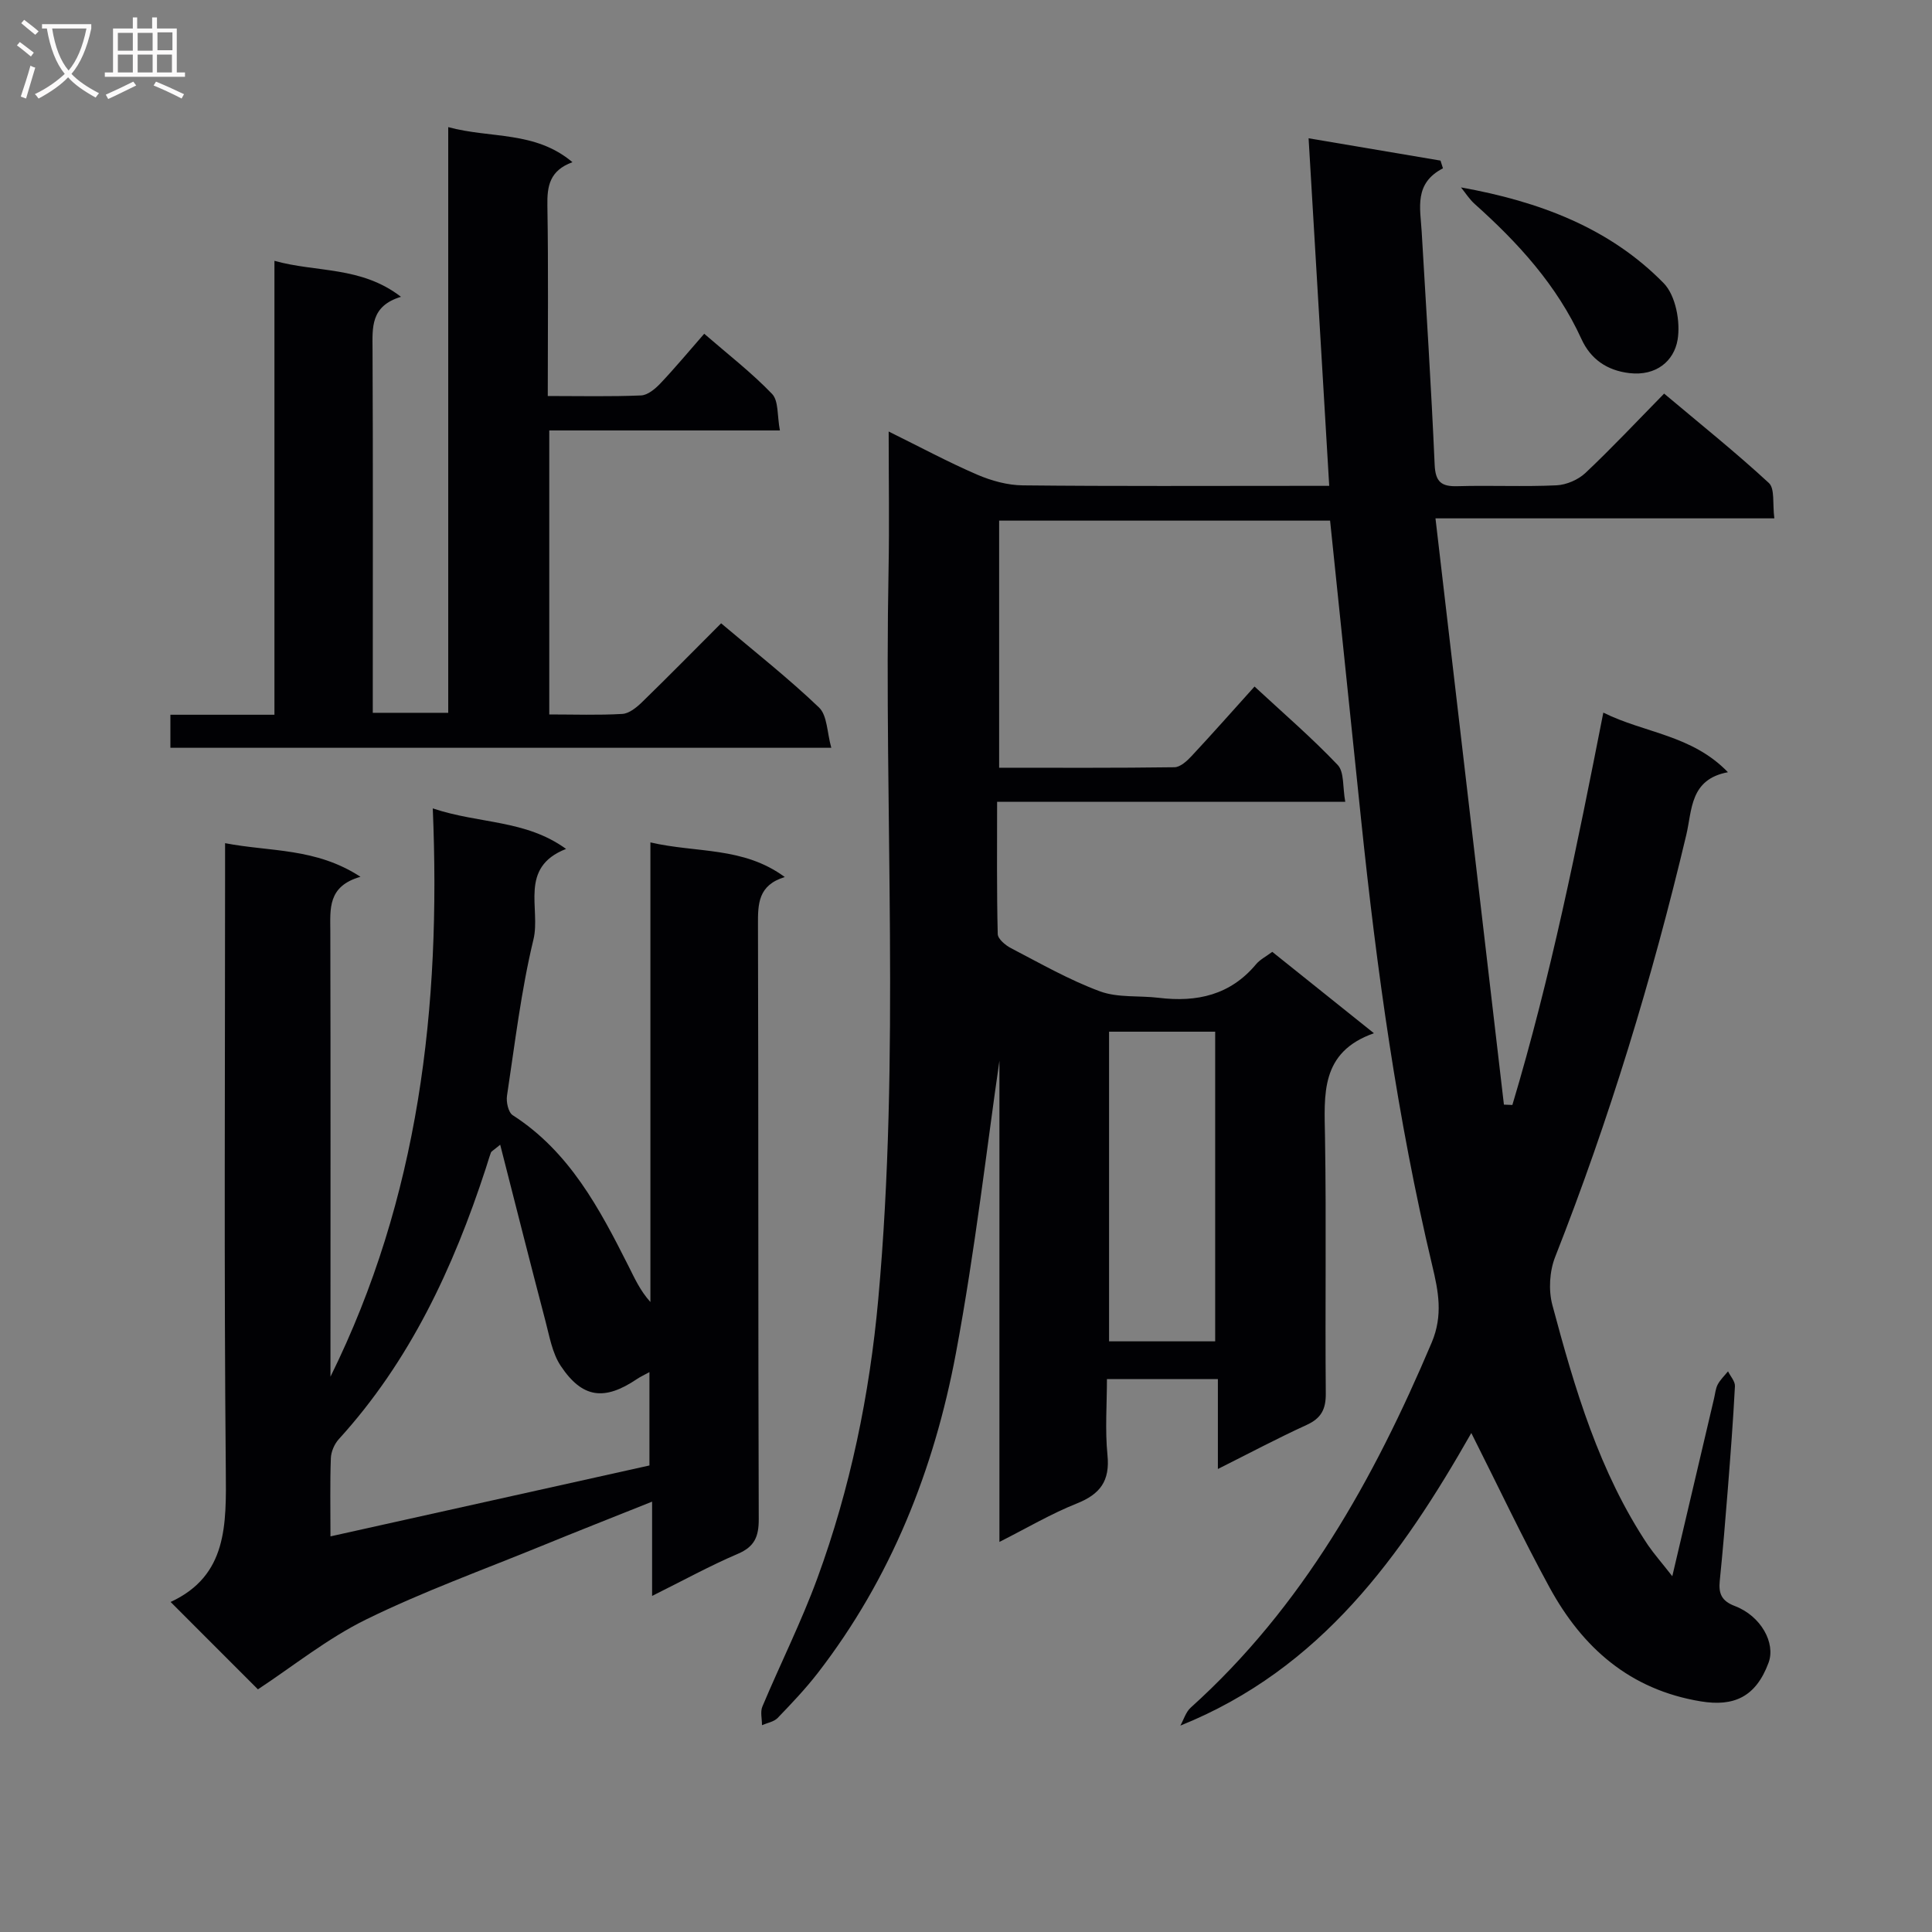 <svg enable-background="new 0 0 400 400" viewBox="0 0 400 400" xmlns="http://www.w3.org/2000/svg"><rect x="0" y="0" width="400" height="400" fill="#808080" stroke="none"/><g fill="#010104"><path d="m346.23 326.34c3.12-13.3 5.88-25.06 8.65-36.82.23-.97.31-2.03.76-2.88.53-1 1.4-1.82 2.13-2.72.5 1.03 1.48 2.08 1.43 3.08-.37 7.14-.92 14.27-1.48 21.39-.5 6.3-1.02 12.6-1.66 18.88-.27 2.63.34 4.19 3.12 5.24 5.41 2.06 8.49 7.67 6.98 11.74-2.63 7.09-7.17 9.13-14.03 8-14.71-2.42-24.51-11.12-31.32-23.6-5.62-10.3-10.63-20.93-16.19-31.96-14.43 25.38-31.13 48.86-60.24 60.58.7-1.25 1.13-2.81 2.14-3.72 23.19-20.88 37.9-47.26 49.89-75.57 2.4-5.67 1.38-10.68.13-15.92-7.24-30.42-11.51-61.32-14.74-92.38-2.13-20.49-4.25-40.98-6.42-61.89-22.58 0-45.32 0-68.52 0v51.16c12.11 0 24.21.07 36.3-.1 1.21-.02 2.6-1.3 3.55-2.32 4.3-4.61 8.47-9.33 13.03-14.39 5.94 5.51 11.86 10.6 17.21 16.23 1.39 1.46 1.01 4.6 1.57 7.63-24.23 0-47.81 0-72.08 0 0 9.49-.09 18.44.13 27.38.02 1.02 1.61 2.34 2.77 2.94 6.05 3.14 12.02 6.57 18.38 8.92 3.73 1.38 8.13.85 12.22 1.35 7.85.95 14.78-.56 20.11-6.95.82-.98 2.08-1.61 3.36-2.57 6.82 5.46 13.54 10.84 21.05 16.85-11.19 3.93-10.27 12.72-10.13 21.57.29 17.66 0 35.33.16 52.99.03 3.3-.95 5.16-3.97 6.54-6.01 2.75-11.85 5.85-18.37 9.12 0-6.48 0-12.38 0-18.62-7.68 0-14.92 0-22.97 0 0 5.23-.41 10.53.11 15.74.54 5.36-1.52 8.1-6.37 10.03-5.32 2.12-10.32 5.08-16 7.95 0-35.02 0-69.3 0-99.63-2.57 17.65-5.02 39.25-9.01 60.56-4.51 24.08-13.43 46.59-28.6 66.21-2.54 3.28-5.42 6.31-8.3 9.3-.77.8-2.15 1.02-3.25 1.5.01-1.29-.38-2.75.08-3.85 3.73-8.88 8.07-17.53 11.38-26.56 6.83-18.63 10.82-38.02 12.61-57.73 4.58-50.37 1.17-100.88 2.14-151.32.17-9.14.02-18.28.02-28.38 6.5 3.21 12.29 6.32 18.3 8.92 2.95 1.27 6.3 2.2 9.48 2.23 19.16.2 38.33.1 57.49.1h5.94c-1.43-24.06-2.82-47.55-4.27-71.96 9.43 1.6 18.37 3.11 27.31 4.62.17.53.34 1.06.51 1.6-6.02 3.1-4.7 8.2-4.41 13.06.95 16.1 1.98 32.19 2.69 48.3.16 3.56 1.37 4.55 4.74 4.45 6.83-.2 13.67.14 20.49-.18 2.06-.1 4.49-1.15 6-2.57 5.45-5.14 10.58-10.61 16.28-16.42 7.43 6.25 14.78 12.13 21.68 18.5 1.28 1.18.74 4.32 1.14 7.33-23.26 0-45.98 0-70.16 0 4.79 41.04 9.48 81.21 14.17 121.38.58.02 1.17.04 1.75.07 7.94-26.48 13.39-53.58 18.83-81.23 8.64 4.28 18.33 4.6 25.8 12.34-7.9 1.46-7.4 7.83-8.62 12.97-7.07 29.76-15.95 58.94-27.16 87.41-1.16 2.96-1.39 6.86-.57 9.93 4.64 17.34 9.69 34.59 19.83 49.76 1.29 1.86 2.79 3.56 5 6.39zm-94.64-48.63c0-21.8 0-43.03 0-64.11-7.65 0-14.88 0-21.97 0v64.11z"/><path d="m89.6 167.37c9.7 3.25 19.16 2.29 27.6 8.39-9.86 3.85-5.21 12.35-6.75 18.73-2.56 10.61-3.84 21.54-5.48 32.36-.2 1.3.27 3.45 1.18 4.04 11.76 7.56 17.96 19.32 23.97 31.23 1.26 2.5 2.39 5.06 4.54 7.45 0-31.45 0-62.9 0-95.16 9.6 2.23 19.21.83 27.82 7.17-5.56 1.7-5.57 5.6-5.55 9.95.12 40.99.02 81.98.16 122.97.01 3.64-.85 5.72-4.34 7.21-5.78 2.47-11.32 5.52-17.74 8.71 0-6.65 0-12.66 0-19.52-8.2 3.28-15.56 6.17-22.88 9.17-12.15 4.97-24.54 9.44-36.3 15.21-8.06 3.95-15.22 9.74-22.43 14.48-5.43-5.43-11.51-11.52-18.08-18.09 11.79-5.44 11.53-16.01 11.43-27.25-.38-40.99-.15-81.98-.15-122.97 0-1.98 0-3.95 0-6.88 9.39 1.81 18.78.92 28.03 6.96-6.84 1.96-6.25 6.66-6.24 11.32.07 28.99.03 57.99.03 86.98v5.2c18.3-37.04 22.91-76.42 21.18-117.66zm-21.18 150.72c22.54-5.01 44.3-9.85 66.04-14.68 0-6.48 0-12.67 0-19.33-1.18.65-1.91.98-2.56 1.42-6.77 4.57-11.34 4.01-15.82-2.73-1.74-2.62-2.31-6.07-3.14-9.22-3.14-11.95-6.16-23.93-9.38-36.55-1.44 1.2-1.82 1.36-1.92 1.63-.4 1.08-.71 2.2-1.07 3.3-6.71 20.54-15.68 39.85-30.43 56.04-.91 1-1.59 2.59-1.64 3.93-.19 5.14-.08 10.29-.08 16.19z"/><path d="m172.11 154.82c-46.3 0-91.39 0-136.83 0 0-2.12 0-4.18 0-6.84h21.54c0-31.52 0-62.44 0-93.98 8.73 2.45 17.91 1.06 26.2 7.45-6.34 1.92-5.91 6.36-5.89 10.91.11 23.16.05 46.32.05 69.47v5.75h15.62c0-40.13 0-80.19 0-121.26 8.85 2.4 17.97.73 25.72 7.26-4.74 1.73-5.26 4.97-5.19 8.98.22 12.96.08 25.92.08 39.43 6.78 0 13.06.15 19.32-.12 1.37-.06 2.91-1.35 3.97-2.46 3.06-3.23 5.91-6.66 9.1-10.31 4.95 4.29 9.83 8.06 14.05 12.46 1.38 1.44 1.04 4.54 1.62 7.56-16.32 0-31.88 0-47.75 0v58.8c5.23 0 10.19.18 15.13-.11 1.4-.08 2.93-1.33 4.05-2.41 5.48-5.33 10.84-10.79 16.4-16.35 6.99 5.91 13.92 11.36 20.27 17.43 1.72 1.65 1.65 5.17 2.54 8.34z"/><path d="m302.48 38.8c16.21 2.91 30.76 8.38 41.97 19.83 2.48 2.54 3.5 7.99 2.88 11.71-.75 4.43-4.46 7.55-9.97 6.91-4.71-.55-8.06-2.94-9.94-7.06-5.09-11.15-13.1-19.91-22.09-27.95-1.1-.98-1.91-2.28-2.85-3.44z"/></g><path d="m6.4 11.7c-1-.8-1.9-1.6-2.9-2.3l.6-.7c.9.7 1.9 1.4 2.9 2.2zm-2.1 8.3c.7-2.1 1.4-4.2 2-6.4.2.1.6.3 1 .4-.7 2.3-1.3 4.4-1.9 6.4zm3-12.8c-1.1-.9-2.1-1.7-2.9-2.4l.6-.7c1 .8 2 1.5 3 2.4zm1.4-1.3v-.9h10.2v.9c-.9 4.2-2.3 7.3-4.1 9.4 1.3 1.4 3.2 2.7 5.7 4-.2.2-.4.5-.7.9-2.5-1.4-4.4-2.7-5.7-4.2-1.4 1.5-3.5 3-6.1 4.4 0 0 0 0-.1-.1-.3-.4-.5-.7-.7-.8 2.7-1.3 4.7-2.8 6.2-4.2-1.8-2.2-3-5.3-3.7-9.4zm9.2 0h-7.1c.6 3.8 1.7 6.7 3.4 8.7 1.7-2 2.9-4.8 3.7-8.7z" fill="#fbfafa"/><path d="m31.6 3.6h.9v2.3h4.1v9.1h1.7v.9h-16.6v-.9h1.7v-9.1h4.1v-2.3h.9v2.3h3.1v-2.3zm-4 13.3.6.8c-1.9.9-3.8 1.9-5.8 2.8-.2-.3-.3-.6-.5-.9 2-.9 3.9-1.8 5.7-2.7zm-3.2-10.1v3.7h3.1v-3.7zm0 4.5v3.7h3.1v-3.7zm4.1-4.5v3.7h3.1v-3.7zm0 4.5v3.7h3.1v-3.7zm9.1 9.1c-2.1-1.1-4.1-2-5.8-2.7l.5-.8c2.2.9 4.1 1.8 5.8 2.6zm-1.9-13.7h-3.1v3.7h3.1v-3.6zm-3.2 4.6v3.7h3.1v-3.7z" fill="#fbfafa"/></svg>